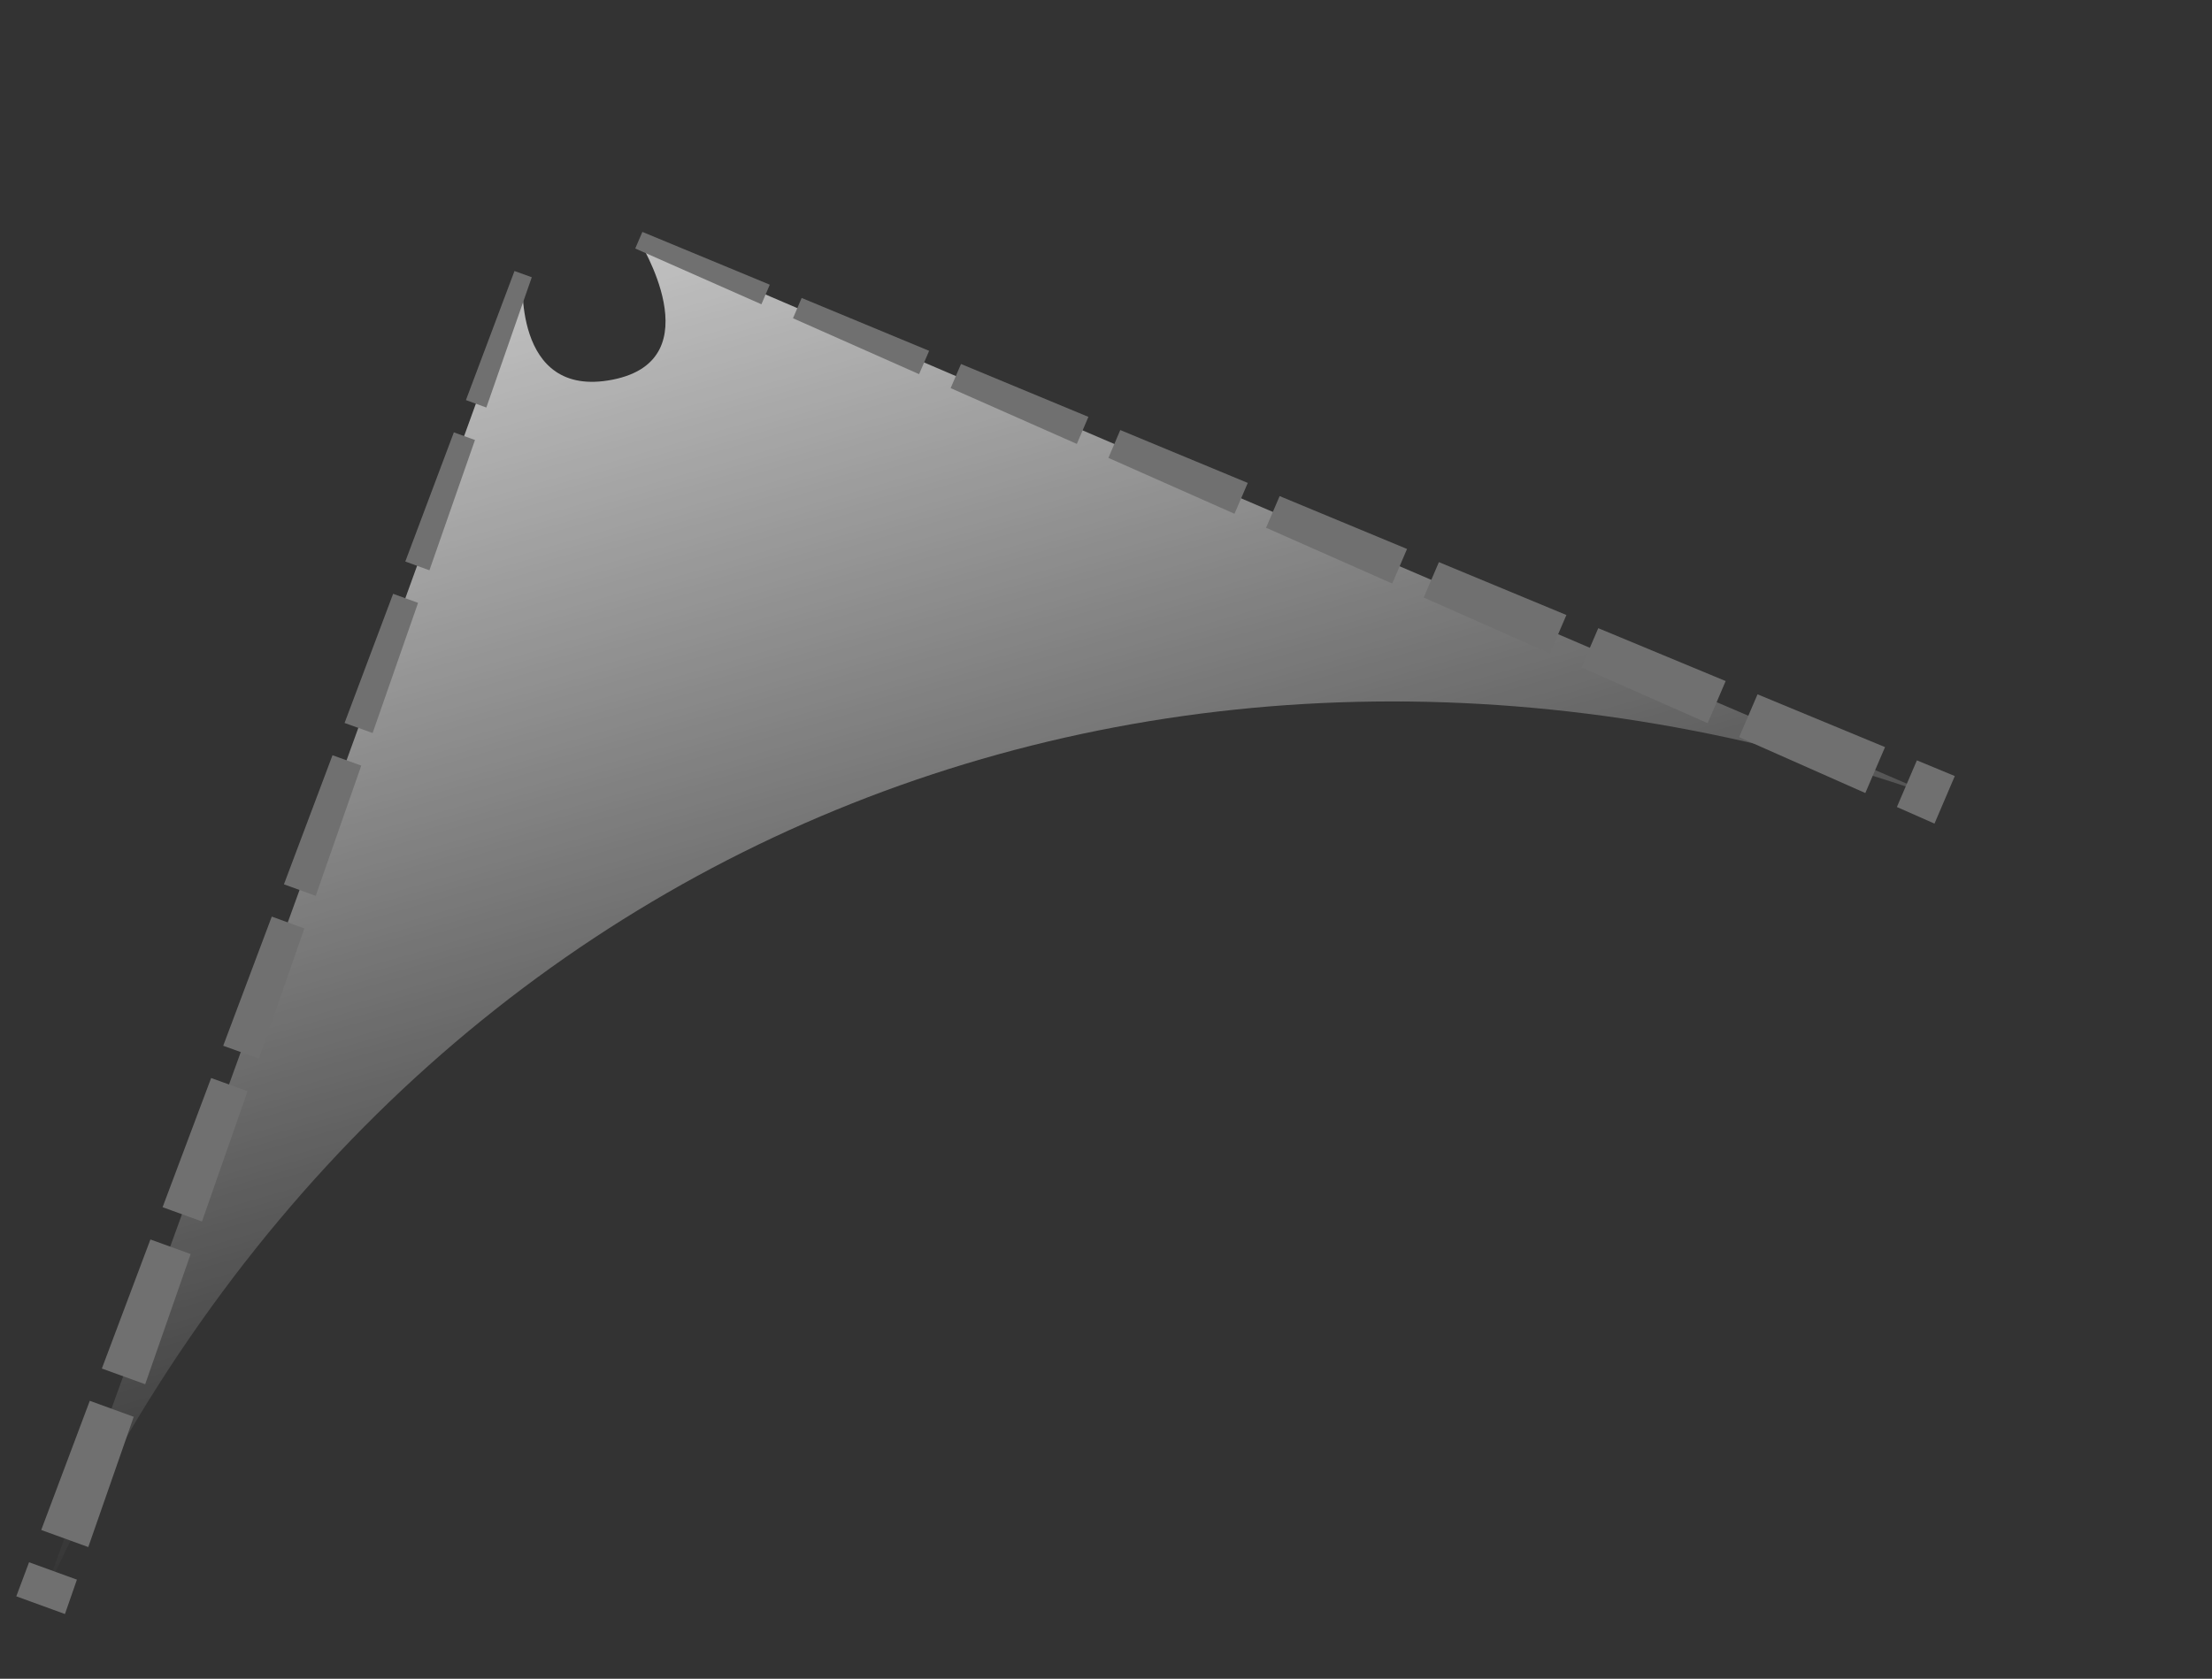 <svg id="Mixed_Zoom_Fade_AB" data-name="Mixed Zoom Fade AB" xmlns="http://www.w3.org/2000/svg" xmlns:xlink="http://www.w3.org/1999/xlink" viewBox="0 0 220 167"><rect x="0" y="0" width="220" height="167" fill="#333333" stroke="none"/><defs><linearGradient id="linear-gradient" x1="93.74" y1="-5.37" x2="132.71" y2="101.68" gradientTransform="translate(-23.42 20.91) rotate(3.88)" gradientUnits="userSpaceOnUse"><stop offset="0" stop-color="#fff"/><stop offset="1" stop-color="#fff" stop-opacity="0"/></linearGradient></defs><title>zoom-fade-ab-water</title><path id="Fade" d="M193.41,79.57,63.53,23.89S71,35.79,60.92,37.77,52,27.27,52,27.27L4,159.68C38.4,82.68,117.62,52.38,193.41,79.57Z" style="opacity:0.7;fill:url(#linear-gradient)"/><g id="Daahed_Line_2" data-name="Daahed Line 2"><polygon points="63.89 23.07 76.56 28.32 75.73 30.27 63.18 24.72 63.89 23.07" style="fill:#707070"/><polygon points="79.73 29.64 92.41 34.9 91.41 37.22 78.87 31.66 79.73 29.64" style="fill:#707070"/><polygon points="95.58 36.21 108.25 41.47 107.1 44.16 94.55 38.61 95.58 36.21" style="fill:#707070"/><polygon points="111.42 42.78 124.1 48.04 122.78 51.11 110.24 45.55 111.42 42.78" style="fill:#707070"/><polygon points="127.27 49.35 139.94 54.61 138.47 58.05 125.92 52.5 127.27 49.35" style="fill:#707070"/><polygon points="143.11 55.92 155.79 61.18 154.15 65 141.6 59.44 143.11 55.92" style="fill:#707070"/><polygon points="158.96 62.49 171.63 67.75 169.84 71.94 157.29 66.39 158.96 62.49" style="fill:#707070"/><polygon points="174.8 69.07 187.48 74.32 185.52 78.89 172.97 73.33 174.8 69.07" style="fill:#707070"/><polygon points="190.65 75.64 194.42 77.2 192.4 81.93 188.66 80.28 190.65 75.64" style="fill:#707070"/></g><g id="Daahed_Line_1" data-name="Daahed Line 1"><polygon points="52.89 27.58 48.37 40.54 46.34 39.8 51.17 26.96 52.89 27.58" style="fill:#707070"/><polygon points="47.24 43.77 42.71 56.73 40.31 55.86 45.14 43.01 47.24 43.77" style="fill:#707070"/><polygon points="41.58 59.97 37.06 72.92 34.27 71.92 39.1 59.07 41.58 59.97" style="fill:#707070"/><polygon points="35.93 76.16 31.4 89.12 28.24 87.97 33.07 75.13 35.93 76.16" style="fill:#707070"/><polygon points="30.27 92.36 25.75 105.31 22.2 104.03 27.03 91.18 30.27 92.36" style="fill:#707070"/><polygon points="24.62 108.55 20.09 121.51 16.17 120.09 21 107.24 24.62 108.55" style="fill:#707070"/><polygon points="18.96 124.75 14.44 137.7 10.13 136.14 14.96 123.3 18.96 124.75" style="fill:#707070"/><polygon points="13.3 140.94 8.78 153.9 4.1 152.2 8.93 139.35 13.3 140.94" style="fill:#707070"/><polygon points="7.65 157.14 6.46 160.56 1.62 158.8 2.89 155.41 7.65 157.14" style="fill:#707070"/></g></svg>